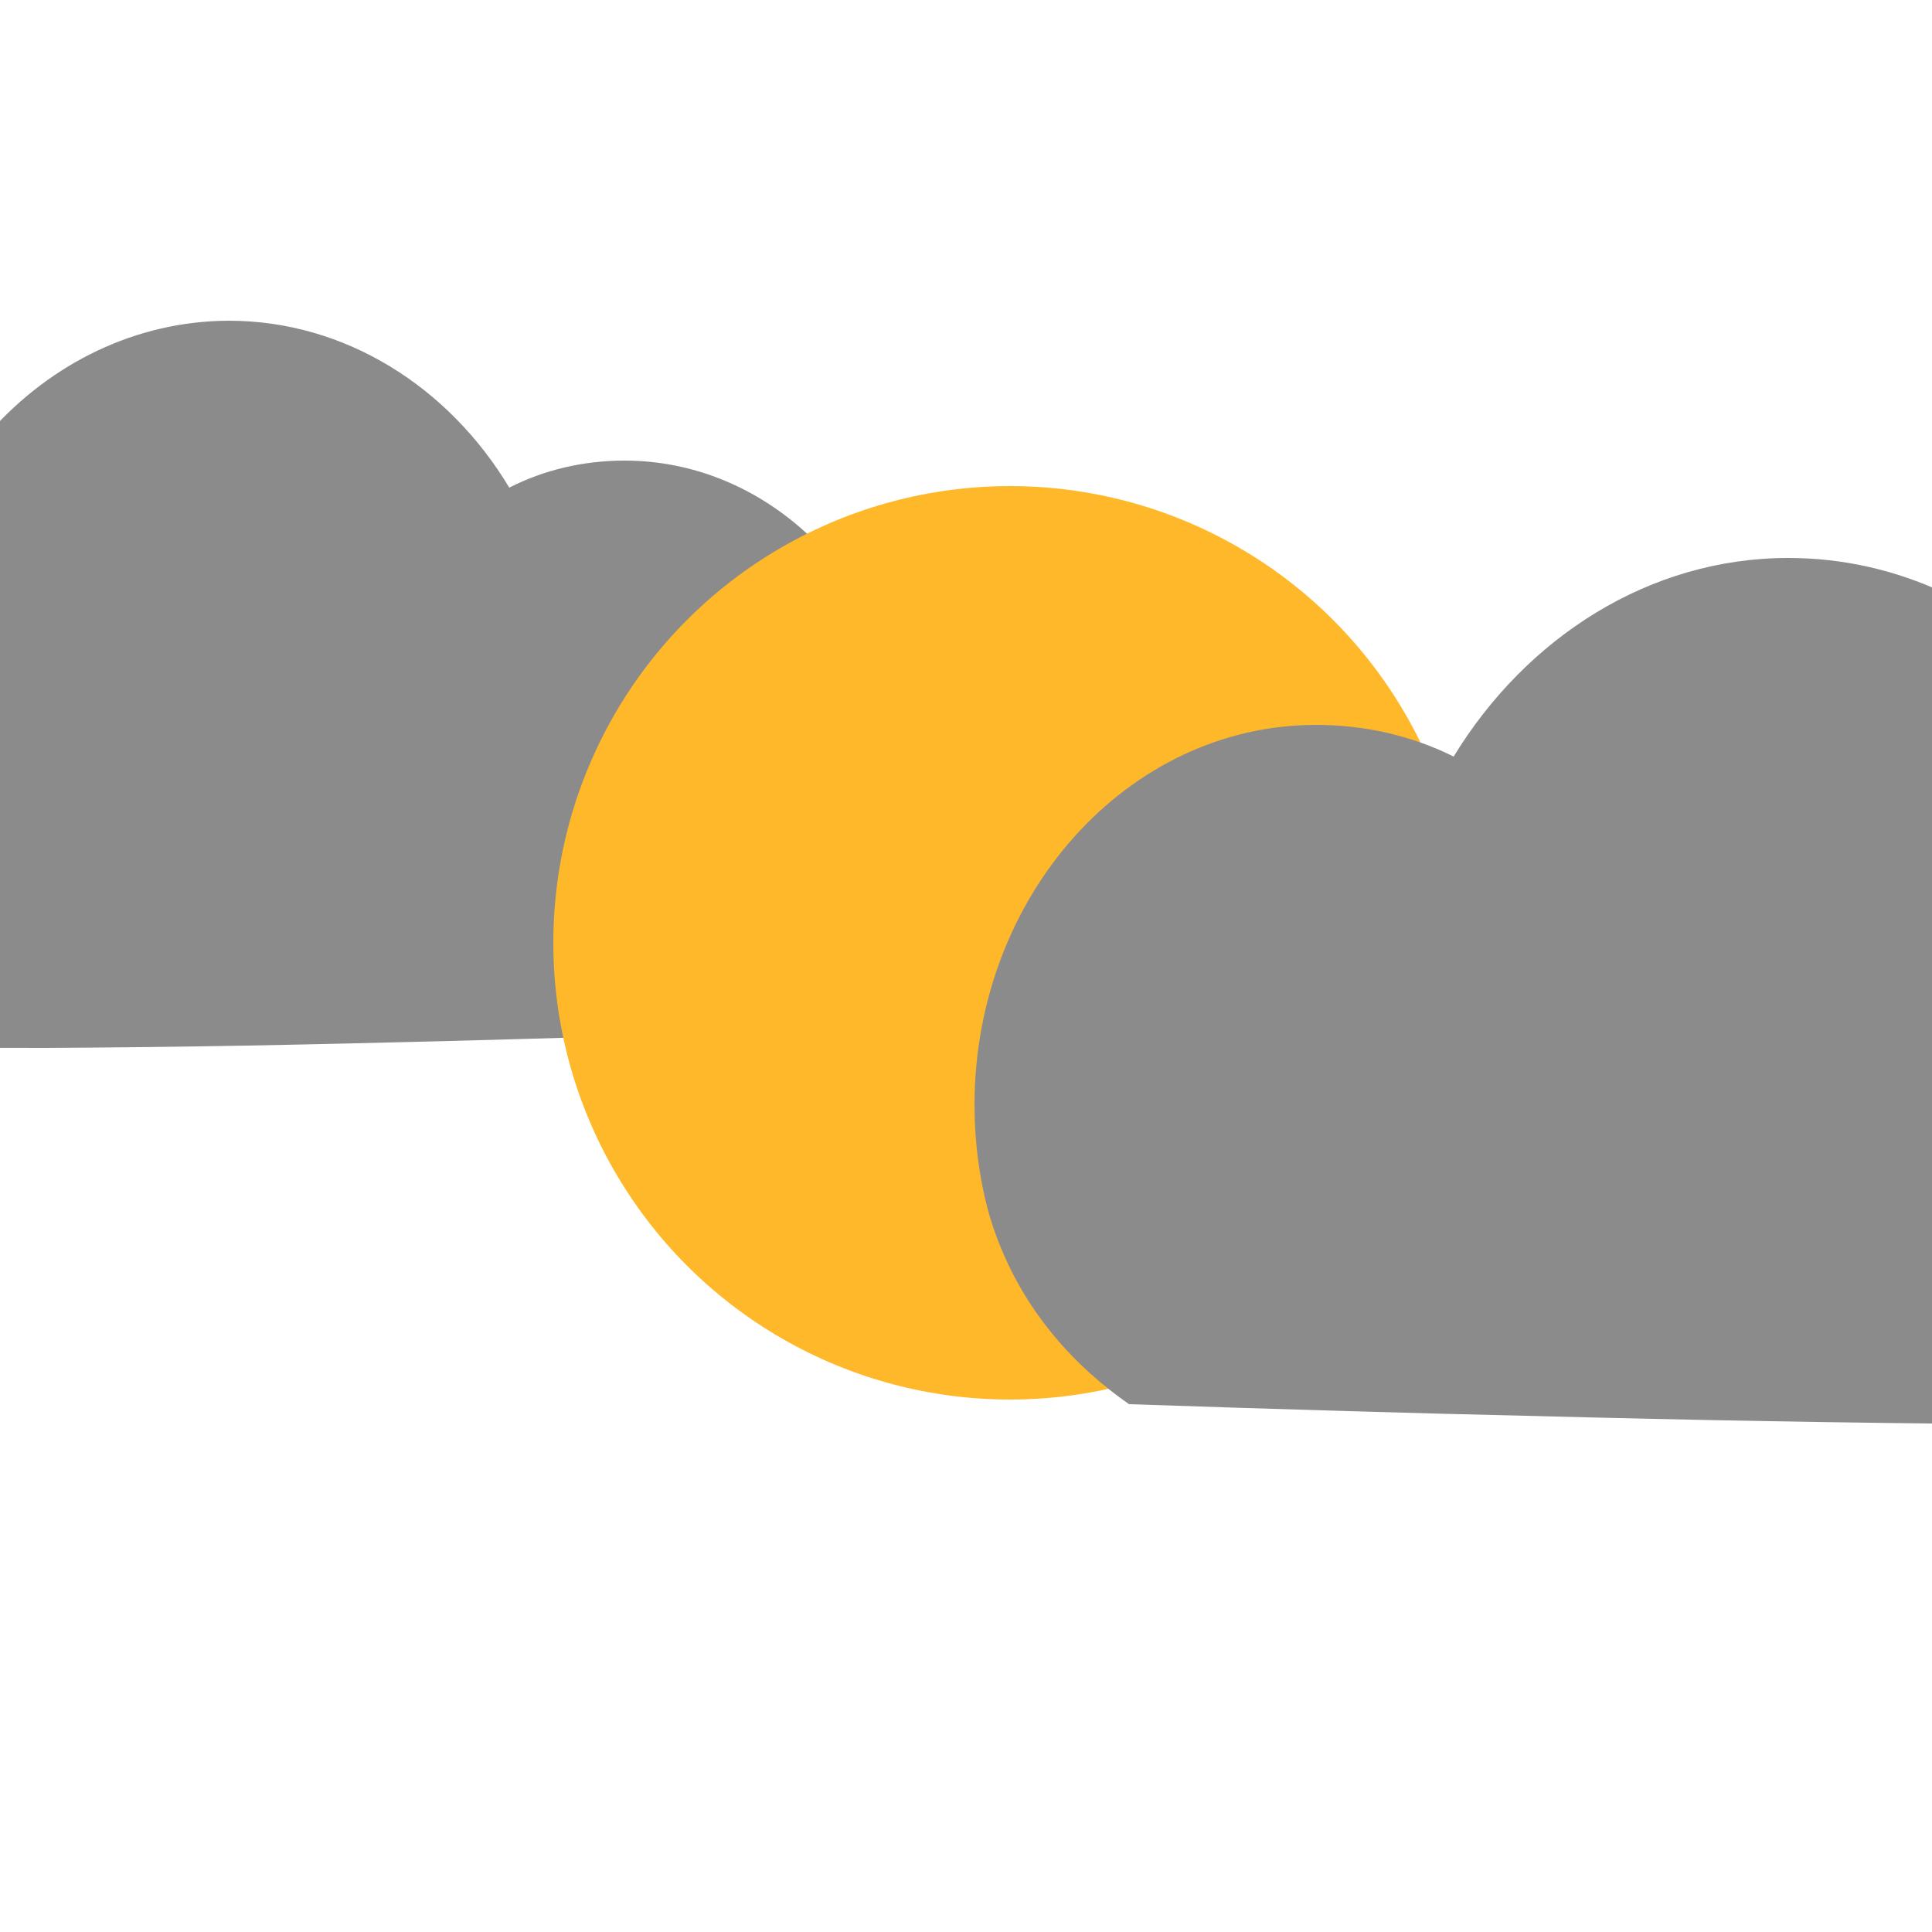 <svg version="1.1" id="el_wzNhZeGsi" xmlns="http://www.w3.org/2000/svg" xmlns:xlink="http://www.w3.org/1999/xlink" x="0px" y="0px" viewBox="0 0 250 250" style="enable-background:new 0 0 250 250;" xml:space="preserve"><style>@-webkit-keyframes kf_el_dl_i6zzAvy_an_1W8RP8fKw{0%{-webkit-transform: translate(-39.2px, 41.5px) translate(39.2px, -41.5px) translate(0px, 0px);transform: translate(-39.2px, 41.5px) translate(39.2px, -41.5px) translate(0px, 0px);}100%{-webkit-transform: translate(-39.2px, 41.5px) translate(39.2px, -41.5px) translate(50px, 0px);transform: translate(-39.2px, 41.5px) translate(39.2px, -41.5px) translate(50px, 0px);}}@keyframes kf_el_dl_i6zzAvy_an_1W8RP8fKw{0%{-webkit-transform: translate(-39.2px, 41.5px) translate(39.2px, -41.5px) translate(0px, 0px);transform: translate(-39.2px, 41.5px) translate(39.2px, -41.5px) translate(0px, 0px);}100%{-webkit-transform: translate(-39.2px, 41.5px) translate(39.2px, -41.5px) translate(50px, 0px);transform: translate(-39.2px, 41.5px) translate(39.2px, -41.5px) translate(50px, 0px);}}@-webkit-keyframes kf_el_KYZsjzMHUq_an_tBZGViI1q{0%{-webkit-transform: translate(126.1px, 72.2px) translate(-126.1px, -72.2px) translate(0px, 0px);transform: translate(126.1px, 72.2px) translate(-126.1px, -72.2px) translate(0px, 0px);}100%{-webkit-transform: translate(126.1px, 72.2px) translate(-126.1px, -72.2px) translate(-50px, 0px);transform: translate(126.1px, 72.2px) translate(-126.1px, -72.2px) translate(-50px, 0px);}}@keyframes kf_el_KYZsjzMHUq_an_tBZGViI1q{0%{-webkit-transform: translate(126.1px, 72.2px) translate(-126.1px, -72.2px) translate(0px, 0px);transform: translate(126.1px, 72.2px) translate(-126.1px, -72.2px) translate(0px, 0px);}100%{-webkit-transform: translate(126.1px, 72.2px) translate(-126.1px, -72.2px) translate(-50px, 0px);transform: translate(126.1px, 72.2px) translate(-126.1px, -72.2px) translate(-50px, 0px);}}#el_wzNhZeGsi *{-webkit-animation-duration: 2s;animation-duration: 2s;-webkit-animation-iteration-count: infinite;animation-iteration-count: infinite;-webkit-animation-timing-function: cubic-bezier(0, 0, 1, 1);animation-timing-function: cubic-bezier(0, 0, 1, 1);}#el_NOmnEPUsHR{fill: #8C8B8B;}#el_jFryeaB_F-{fill: #FFB829;}#el_hahjJNpmhC{fill: #8C8B8B;}#el_KYZsjzMHUq_an_tBZGViI1q{-webkit-animation-fill-mode: backwards;animation-fill-mode: backwards;-webkit-transform: translate(126.1px, 72.2px) translate(-126.1px, -72.2px) translate(0px, 0px);transform: translate(126.1px, 72.2px) translate(-126.1px, -72.2px) translate(0px, 0px);-webkit-animation-name: kf_el_KYZsjzMHUq_an_tBZGViI1q;animation-name: kf_el_KYZsjzMHUq_an_tBZGViI1q;-webkit-animation-timing-function: cubic-bezier(0, 0, 1, 1);animation-timing-function: cubic-bezier(0, 0, 1, 1);}#el_dl_i6zzAvy_an_1W8RP8fKw{-webkit-animation-fill-mode: backwards;animation-fill-mode: backwards;-webkit-transform: translate(-39.2px, 41.5px) translate(39.2px, -41.5px) translate(0px, 0px);transform: translate(-39.2px, 41.5px) translate(39.2px, -41.5px) translate(0px, 0px);-webkit-animation-name: kf_el_dl_i6zzAvy_an_1W8RP8fKw;animation-name: kf_el_dl_i6zzAvy_an_1W8RP8fKw;-webkit-animation-timing-function: cubic-bezier(0, 0, 1, 1);animation-timing-function: cubic-bezier(0, 0, 1, 1);}</style>

<g id="el_dl_i6zzAvy_an_1W8RP8fKw" data-animator-group="true" data-animator-type="0"><g id="el_dl_i6zzAvy">
	<path d="M-30.6,135.2c8.9,0.2,21.3,0.4,36.4,0.4c18.8-0.1,33-0.4,52.4-0.9c11.1-0.3,25.7-0.7,42.9-1.3&#10;&#9;&#9;c3.1-2.2,11.5-8.4,15.1-20.3c0.7-2.3,1.7-6.7,1.7-12.2c0-22.8-16.6-41.3-37.1-41.3c-5.3,0-10.4,1.2-14.9,3.5&#10;&#9;&#9;c-7.8-13-21.2-21.6-36.3-21.6C5.5,41.6-14,63.3-14,90.2c0,0.8,0.1,1.5,0.1,2.3c-1.3-0.3-2.8-0.5-4.3-0.5c-10.3,0-16.7,9.2-17,9.6&#10;&#9;&#9;c-3.7,5.6-4,11.7-4,13.8C-39.2,126.9-31.5,134.1-30.6,135.2z" id="el_NOmnEPUsHR"/>
</g></g>
<g id="el_s66eNF6F0h">
	<circle id="el_jFryeaB_F-" cx="130.7" cy="122" r="59.1"/>
</g>
<g id="el_KYZsjzMHUq_an_tBZGViI1q" data-animator-group="true" data-animator-type="0"><g id="el_KYZsjzMHUq">
	<path d="M313.6,160.1c0-2.5-0.3-9.7-4.8-16.4c-0.3-0.5-8-11.4-20.3-11.4c-1.8,0-3.5,0.2-5.1,0.6c0-0.9,0.1-1.8,0.1-2.7&#10;&#9;&#9;c0-32-23.3-58-52.1-58c-18,0-33.9,10.3-43.3,25.7c-5.4-2.7-11.5-4.1-17.8-4.1c-24.4,0-44.2,22.1-44.2,49.2c0,6.5,1.2,11.8,2,14.5&#10;&#9;&#9;c4.3,14.2,14.3,21.6,18,24.2c20.6,0.7,38,1.2,51.2,1.5c23.2,0.6,40.2,0.9,62.6,1.1c17.9,0,32.8-0.2,43.4-0.5&#10;&#9;&#9;C304.5,182.6,313.6,173.9,313.6,160.1z" id="el_hahjJNpmhC"/>
</g></g>
</svg>